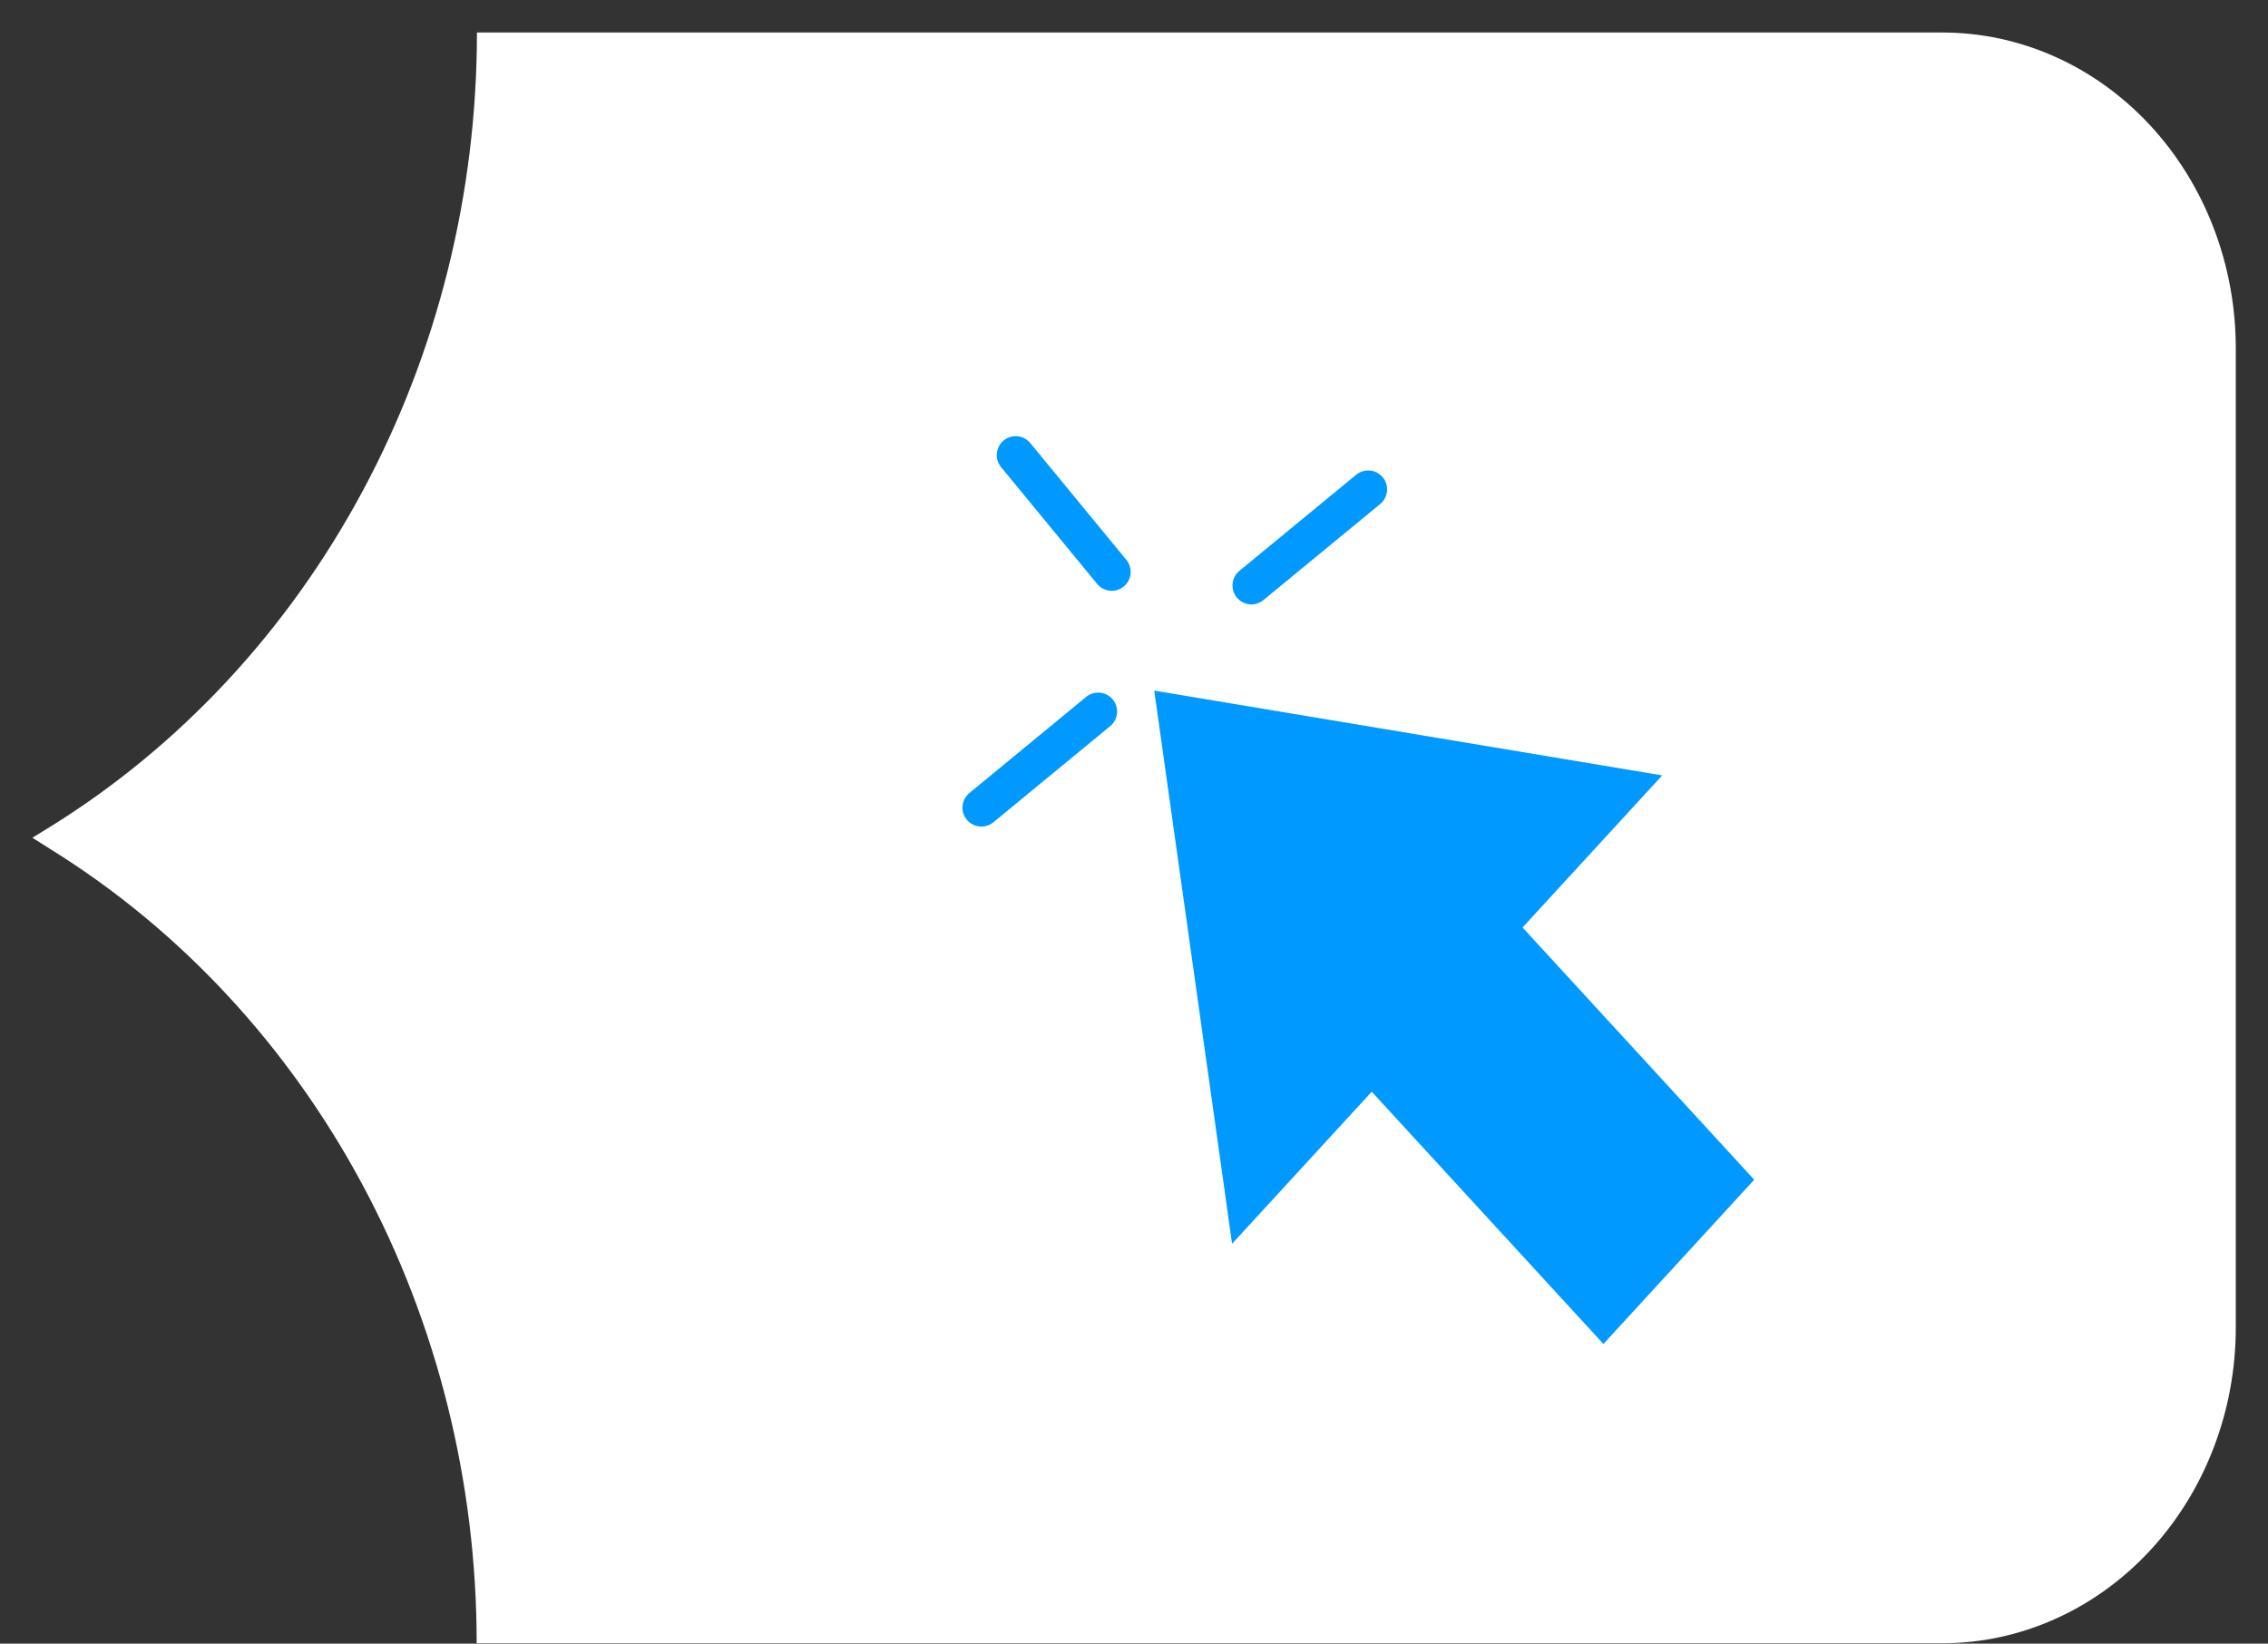 <svg width="69" height="50" viewBox="0 0 69 50" fill="none" xmlns="http://www.w3.org/2000/svg">
<rect x="0" y="0" width="69" height="50" fill="#333333" stroke="none"/>
<path d="M14.51 0.989C14.51 5.884 13.312 10.693 11.037 14.931C8.762 19.17 5.489 22.69 1.549 25.137L0.986 25.484L1.549 25.841C5.488 28.288 8.759 31.809 11.032 36.047C13.306 40.286 14.503 45.094 14.502 49.988H59.092C61.459 49.988 63.728 48.977 65.402 47.178C67.076 45.378 68.018 42.938 68.02 40.392V10.586C68.018 8.04 67.076 5.599 65.402 3.799C63.728 2 61.459 0.989 59.092 0.989H14.51Z" fill="white"/>
<path d="M50.57 23.588L35.116 21.009L37.484 37.836L41.733 33.21L48.781 40.884L53.369 35.888L46.321 28.214L50.57 23.588Z" fill="#0099FF"/>
<path d="M30.9 13.844L33.823 17.397" stroke="#0099FF" stroke-width="1.151" stroke-miterlimit="10" stroke-linecap="round"/>
<path d="M41.625 14.887L38.072 17.81" stroke="#0099FF" stroke-width="1.151" stroke-miterlimit="10" stroke-linecap="round"/>
<path d="M33.41 21.645L29.857 24.569" stroke="#0099FF" stroke-width="1.151" stroke-miterlimit="10" stroke-linecap="round"/>
</svg>
